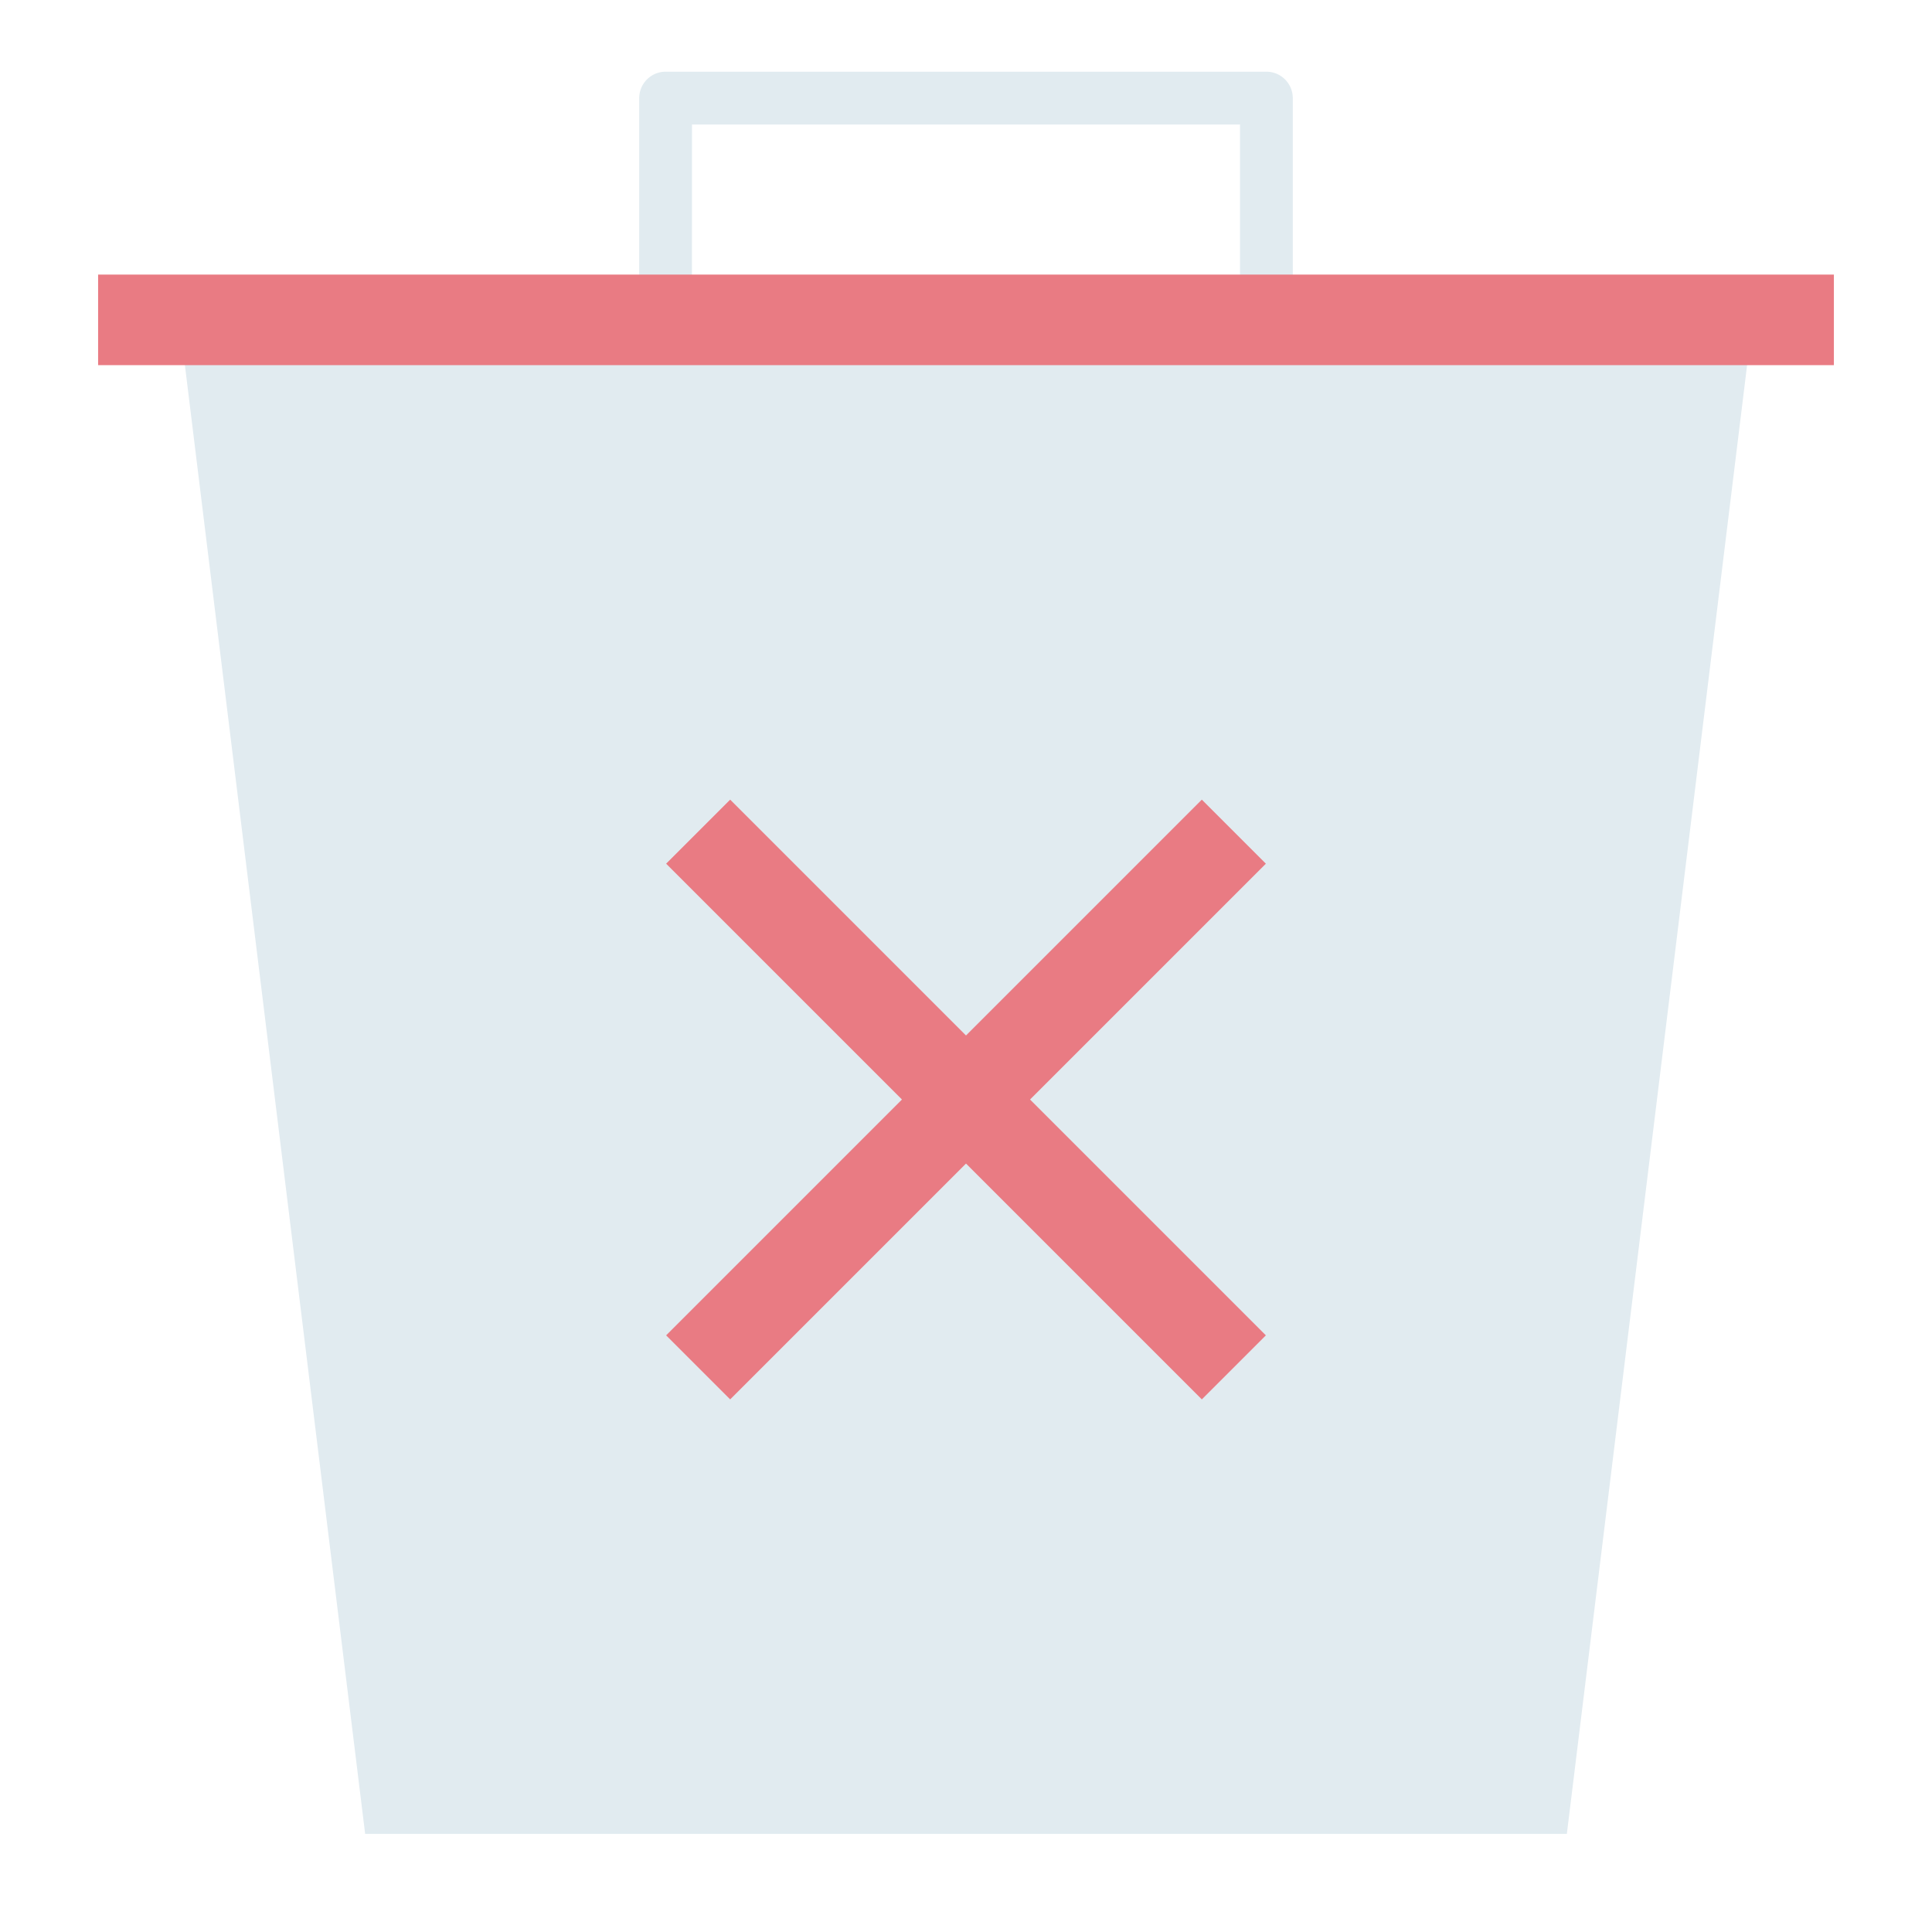 <svg id="Layer_1" height="512" viewBox="0 0 128 128" width="512" xmlns="http://www.w3.org/2000/svg" data-name="Layer 1"><path d="m116.118 21.192-12.31 100.308h-79.616l-12.31-100.308z" fill="#e1ebf0"/><path d="m83.9 22.942h-39.8a1.75 1.75 0 0 1 -1.75-1.75v-14.692a1.751 1.751 0 0 1 1.75-1.75h39.8a1.75 1.75 0 0 1 1.75 1.75v14.692a1.749 1.749 0 0 1 -1.75 1.75zm-38.058-3.5h36.312v-11.192h-36.308z" fill="#e1ebf0"/><g fill="#e97b83"><path d="m61-36.308h6v115h-6z" transform="matrix(0 1 -1 0 85.192 -42.808)"/><path d="m83.867 57.222-4.243-4.243-15.624 15.625-15.624-15.625-4.243 4.243 15.624 15.624-15.624 15.625 4.243 4.242 15.624-15.624 15.624 15.624 4.243-4.242-15.624-15.625z"/></g></svg>